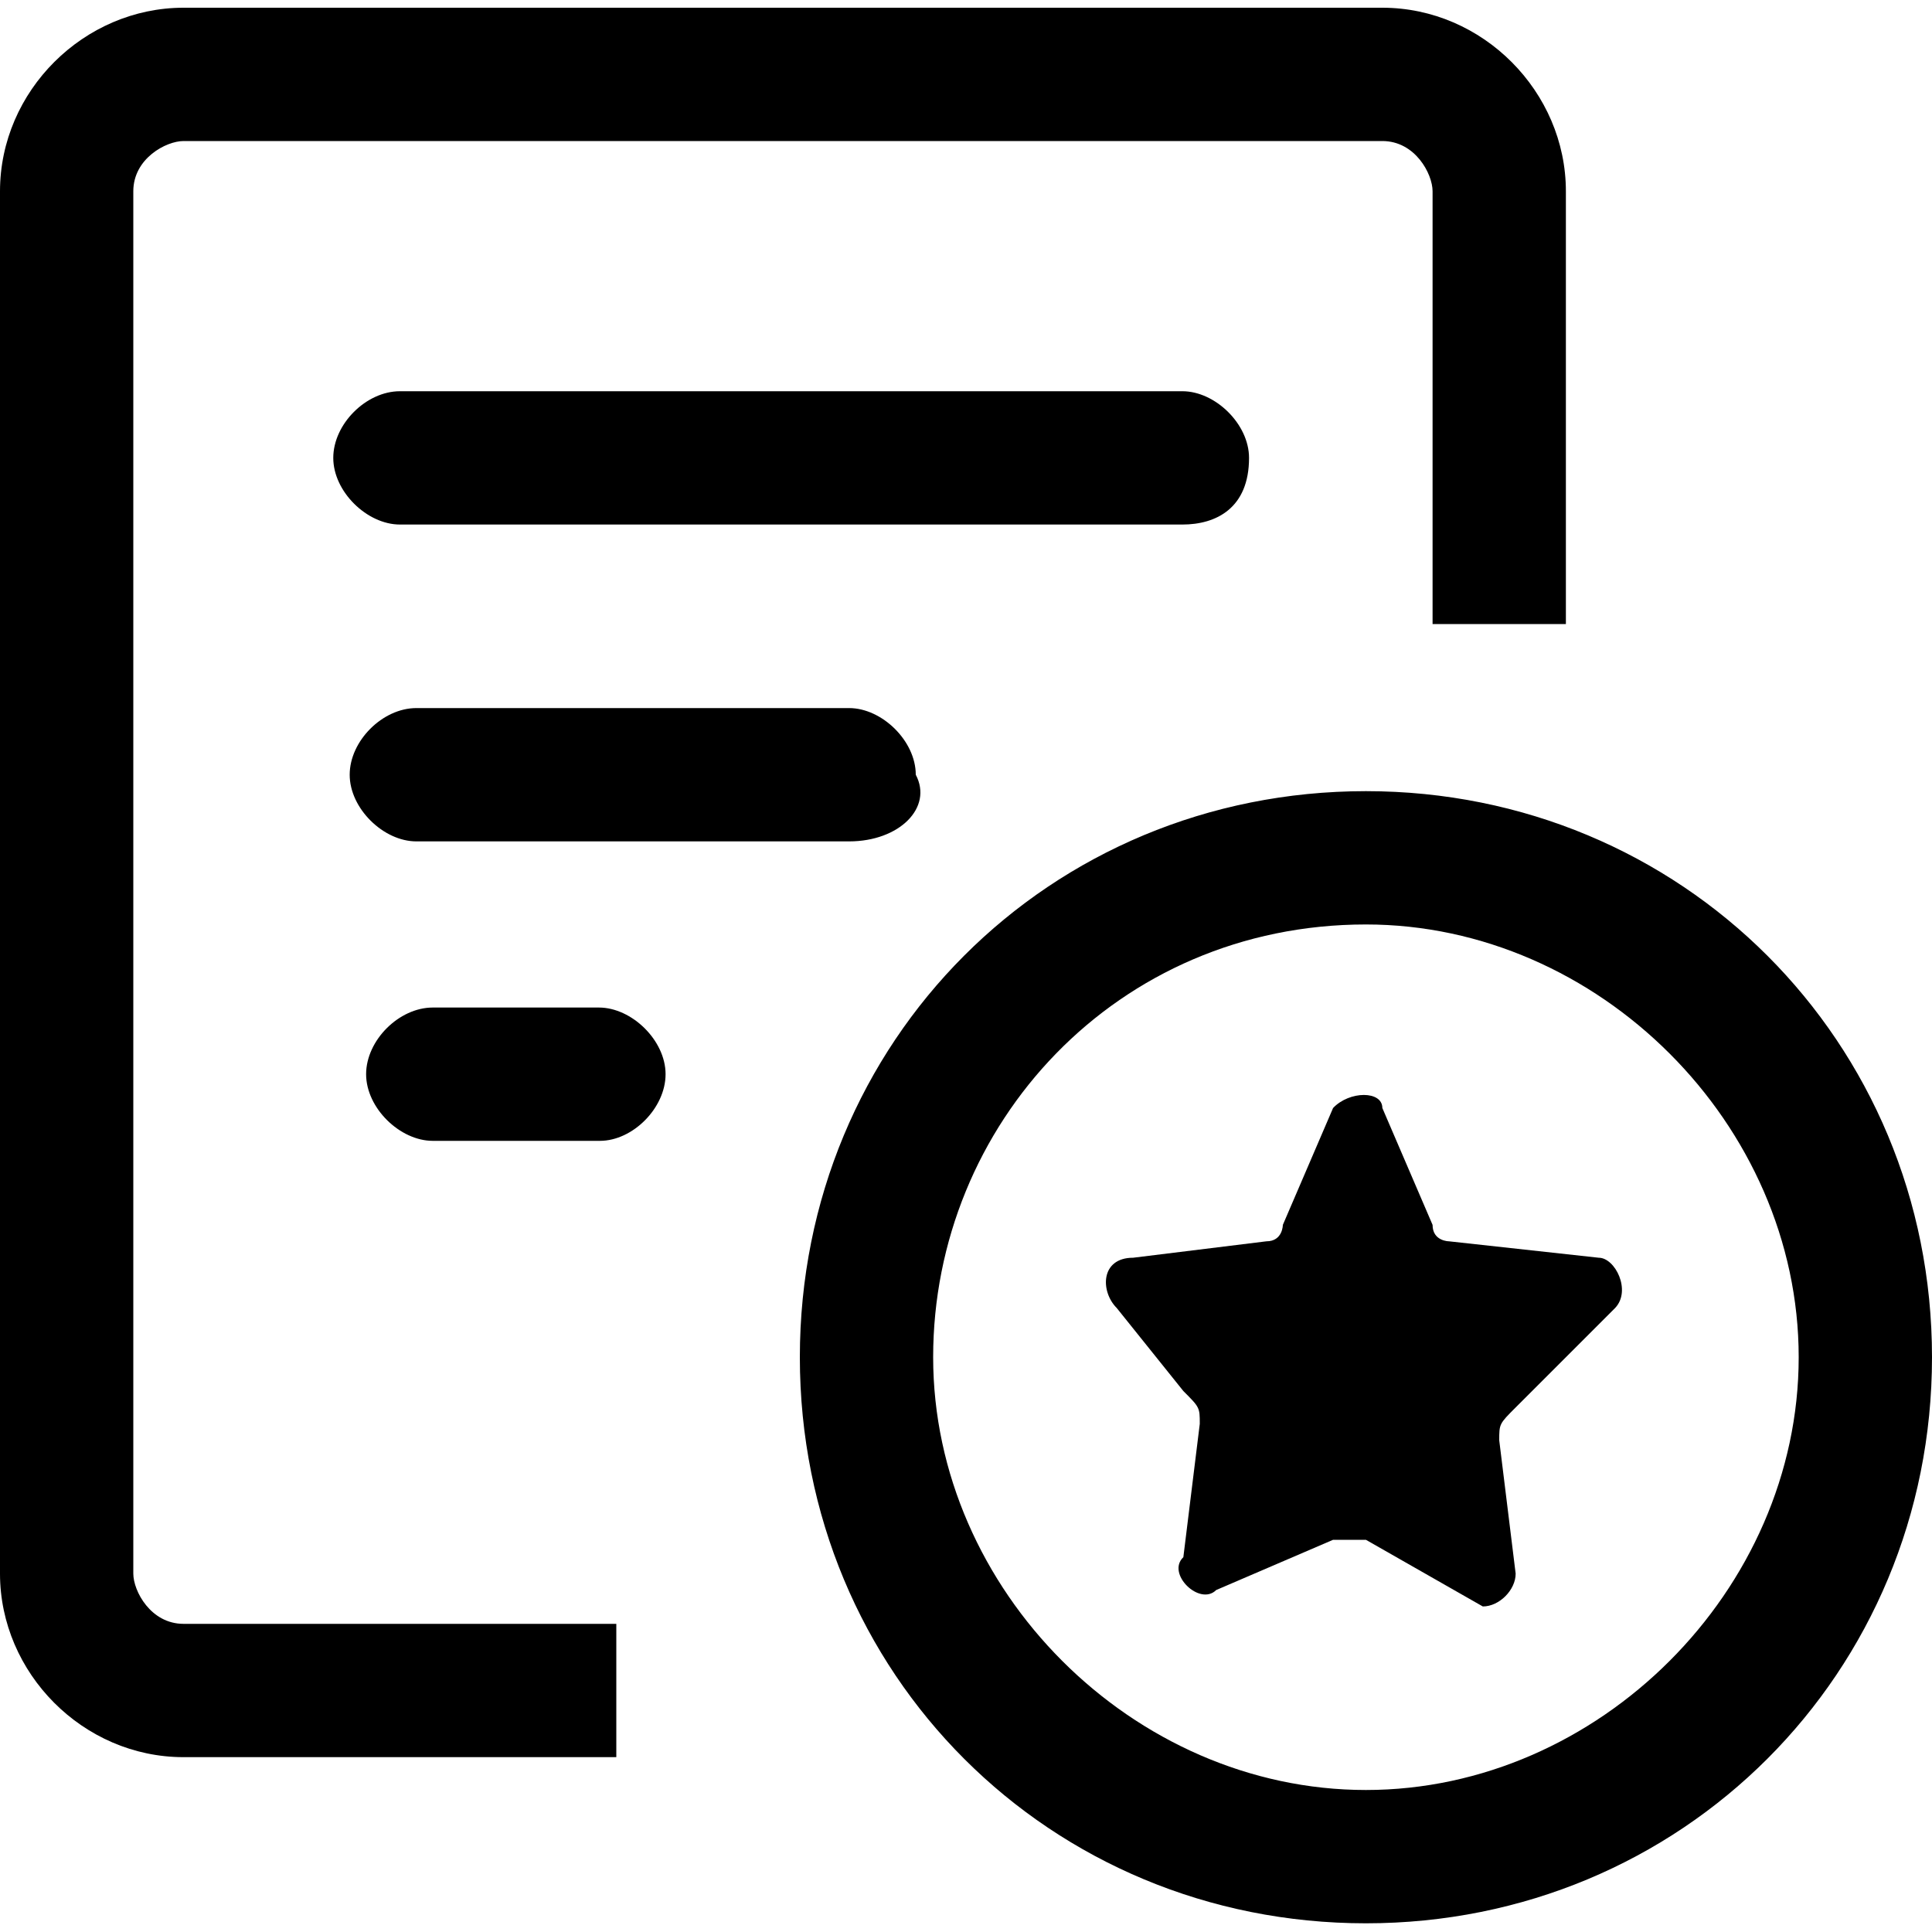 <svg xmlns="http://www.w3.org/2000/svg" viewBox="0 0 200 200"><path d="M122.4 54.3h-81c-3.4 0-6.9-3.4-6.9-6.9s3.4-6.9 6.9-6.9h81c3.4 0 6.9 3.4 6.9 6.9 0 5.2-3.4 6.9-6.9 6.9zM87.9 87.1H43.1c-3.4 0-6.9-3.4-6.9-6.9s3.4-6.9 6.9-6.9h44.8c3.4 0 6.9 3.4 6.9 6.9 1.8 3.4-1.7 6.9-6.9 6.9zM62.1 118.1H44.8c-3.4 0-6.9-3.4-6.9-6.9s3.4-6.9 6.9-6.9H62c3.4 0 6.9 3.4 6.9 6.9s-3.4 6.9-6.8 6.9zM141.4 81.9c-32.8 0-58.6 25.9-58.6 58.6 0 32.8 25.9 58.6 58.6 58.6s58.6-25.9 58.6-58.6-25.9-58.6-58.6-58.6zm0 103.4c-24.1 0-44.8-20.7-44.8-44.8 0-24.1 19-44.8 44.8-44.8 24.1 0 44.8 20.7 44.8 44.8s-20.7 44.8-44.8 44.8z"/><path d="M143.1 114.7l5.2 12.1c0 1.7 1.7 1.7 1.7 1.7l15.5 1.7c1.7 0 3.4 3.4 1.7 5.2l-10.3 10.3c-1.7 1.7-1.7 1.7-1.7 3.4l1.7 13.8c0 1.7-1.7 3.4-3.4 3.4l-12.1-6.9H138l-12.1 5.2c-1.7 1.7-5.2-1.7-3.4-3.4l1.7-13.8c0-1.7 0-1.7-1.7-3.4l-6.9-8.6c-1.7-1.7-1.7-5.2 1.7-5.2l13.8-1.7c1.7 0 1.7-1.7 1.7-1.7l5.2-12.1c1.7-1.8 5.1-1.8 5.1 0zM63.8 168.1H19c-3.4 0-5.2-3.4-5.2-5.2V19.8c0-3.4 3.4-5.2 5.2-5.2h124.1c3.4 0 5.2 3.4 5.2 5.2v44.8h13.8V19.8c0-10.3-8.6-19-19-19H19C8.7.8 0 9.4 0 19.8v143.1c0 10.3 8.6 19 19 19h44.8v-13.8z"/></svg>